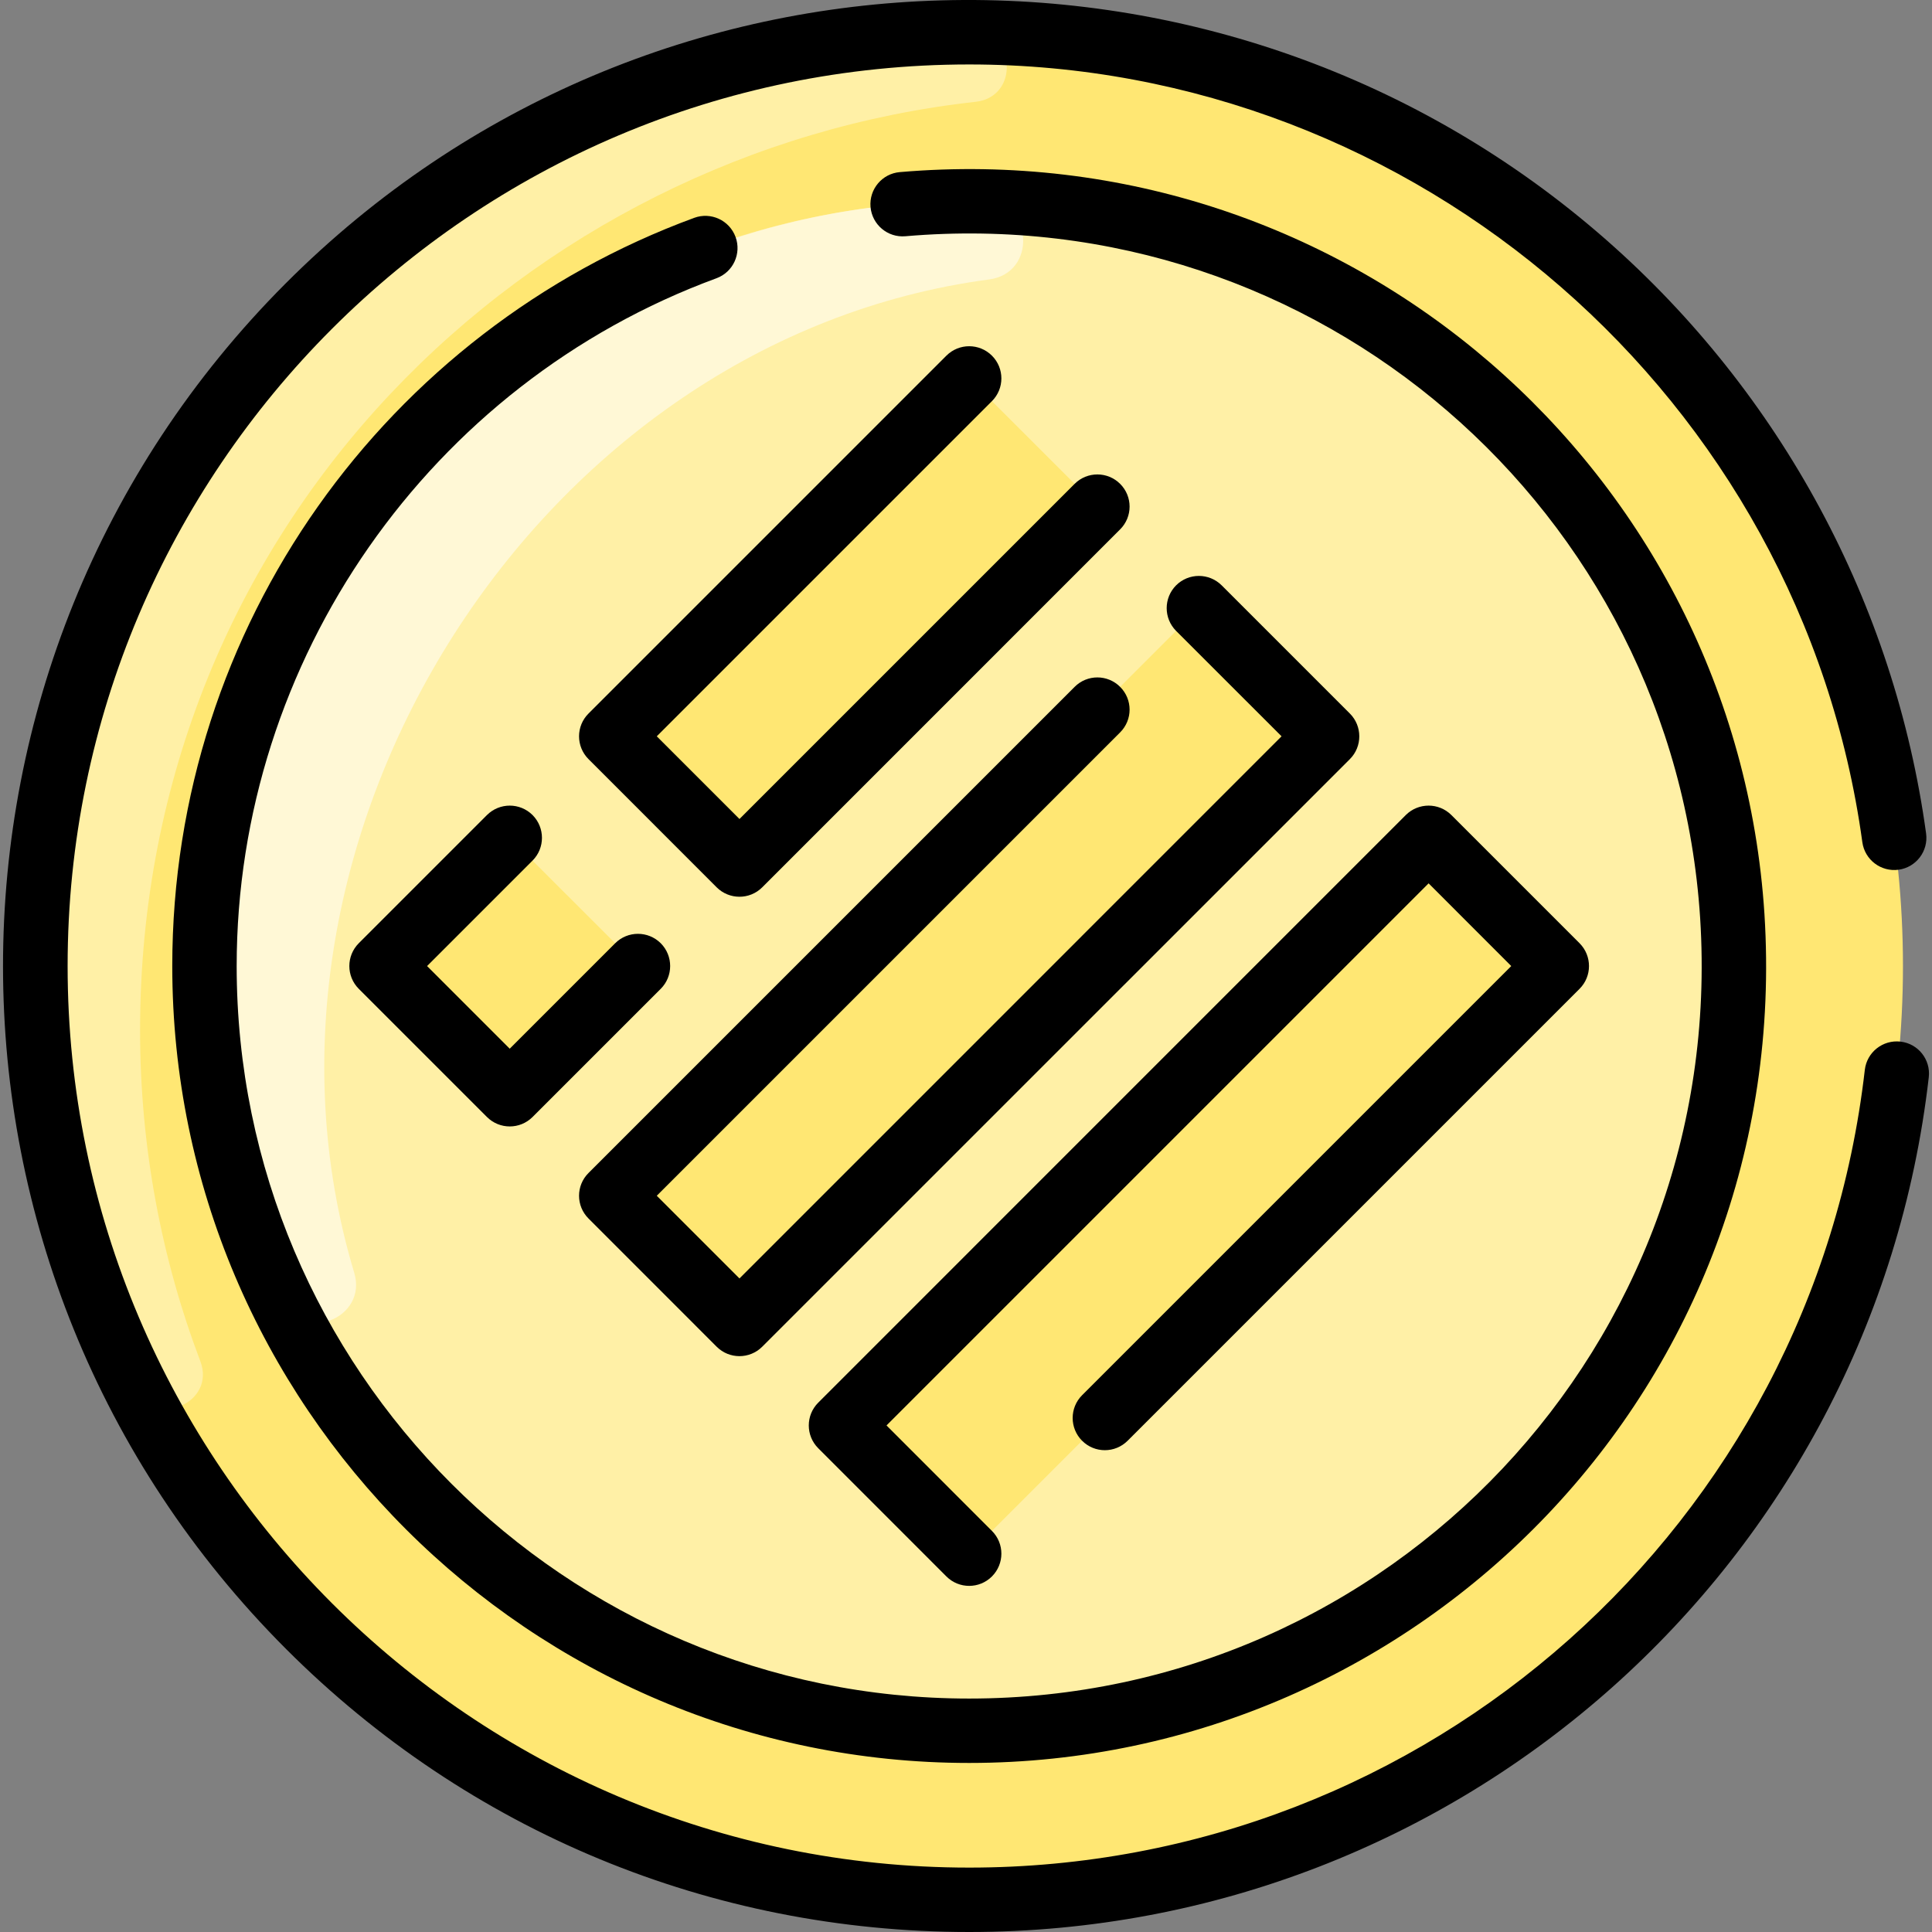 <svg width="36" height="36" viewBox="0 0 36 36" fill="none" xmlns="http://www.w3.org/2000/svg">
<rect x="0" y="0" width="36" height="36" fill="#808080" stroke="none"/>
<g clip-path="url(#clip0_3_8895)">
<path d="M18.059 35.4C27.669 35.4 35.459 27.61 35.459 18.001C35.459 8.391 27.669 0.601 18.059 0.601C8.45 0.601 0.66 8.391 0.66 18.001C0.66 27.61 8.45 35.4 18.059 35.4Z" fill="#FFE773"/>
<path d="M2.61 19.201C2.61 21.371 3.007 23.449 3.733 25.365C4.024 26.132 2.917 26.616 2.545 25.886C1.363 23.566 0.687 20.946 0.661 18.17C0.568 8.443 8.381 0.574 18.109 0.601C18.931 0.604 18.997 1.806 18.18 1.897C9.865 2.815 2.61 9.717 2.61 19.201Z" fill="#FFF0A6"/>
<path d="M18.059 32.25C25.929 32.25 32.309 25.87 32.309 18.001C32.309 10.131 25.929 3.751 18.059 3.751C10.189 3.751 3.81 10.131 3.81 18.001C3.81 25.87 10.189 32.25 18.059 32.25Z" fill="#FFF0A6"/>
<path d="M5.247 24.244C4.27 22.243 3.748 19.979 3.816 17.587C4.036 9.821 10.529 3.599 18.348 3.754C19.251 3.772 19.327 5.088 18.432 5.207C10.043 6.319 4.156 15.591 6.6 23.714C6.857 24.566 5.637 25.043 5.247 24.244Z" fill="#FFF8D6"/>
<path d="M28.584 18.425L18.483 28.526C18.249 28.76 17.869 28.76 17.635 28.526L16.095 26.986C15.86 26.752 15.86 26.372 16.095 26.137L26.196 16.036C26.43 15.802 26.81 15.802 27.044 16.036L28.584 17.576C28.819 17.811 28.819 18.191 28.584 18.425Z" fill="#FFE773"/>
<path d="M24.304 14.145L14.203 24.246C13.969 24.48 13.589 24.48 13.355 24.246L11.814 22.705C11.579 22.471 11.579 22.091 11.814 21.857L21.915 11.755C22.149 11.521 22.529 11.521 22.764 11.755L24.304 13.296C24.539 13.531 24.539 13.91 24.304 14.145Z" fill="#FFE773"/>
<path d="M20.024 9.864L14.203 15.685C13.969 15.919 13.589 15.919 13.355 15.685L11.814 14.145C11.58 13.911 11.58 13.531 11.814 13.296L17.635 7.475C17.869 7.241 18.249 7.241 18.483 7.475L20.024 9.015C20.258 9.25 20.258 9.63 20.024 9.864Z" fill="#FFE773"/>
<path d="M11.463 18.425L9.922 19.965C9.688 20.199 9.308 20.199 9.074 19.965L7.534 18.425C7.299 18.191 7.299 17.811 7.534 17.576L9.074 16.036C9.308 15.802 9.688 15.802 9.922 16.036L11.463 17.576C11.697 17.811 11.697 18.191 11.463 18.425Z" fill="#FFE773"/>
<path d="M12.238 22.281L20.872 13.647C21.107 13.413 21.107 13.033 20.872 12.799C20.638 12.564 20.258 12.564 20.024 12.799L10.966 21.857C10.731 22.091 10.731 22.471 10.966 22.705L13.354 25.094C13.589 25.329 13.969 25.328 14.203 25.094L25.153 14.145C25.387 13.911 25.387 13.53 25.153 13.296L22.764 10.907C22.529 10.673 22.149 10.673 21.915 10.907C21.681 11.142 21.681 11.521 21.915 11.756L23.88 13.72L13.779 23.822L12.238 22.281Z" fill="black"/>
<path d="M20.163 26.846C20.397 27.081 20.777 27.081 21.012 26.846L29.433 18.425C29.667 18.191 29.667 17.811 29.433 17.576L27.044 15.187C26.81 14.953 26.43 14.953 26.195 15.187L15.246 26.137C15.012 26.371 15.012 26.751 15.246 26.985L17.635 29.375C17.869 29.609 18.249 29.609 18.483 29.375C18.718 29.14 18.718 28.76 18.483 28.526L16.519 26.561L26.62 16.46L28.16 18.001L20.163 25.998C19.929 26.232 19.929 26.612 20.163 26.846Z" fill="black"/>
<path d="M18.483 6.627C18.249 6.393 17.869 6.393 17.635 6.627L10.966 13.296C10.731 13.53 10.731 13.91 10.966 14.145L13.354 16.534C13.589 16.768 13.969 16.768 14.203 16.534L20.872 9.864C21.107 9.63 21.107 9.25 20.872 9.016C20.638 8.782 20.258 8.782 20.024 9.016L13.779 15.261L12.238 13.72L18.483 7.475C18.718 7.241 18.718 6.861 18.483 6.627Z" fill="black"/>
<path d="M9.923 15.187C9.688 14.953 9.309 14.953 9.074 15.187L6.685 17.576C6.451 17.811 6.451 18.191 6.685 18.425L9.074 20.814C9.309 21.048 9.688 21.048 9.923 20.814L12.312 18.425C12.546 18.191 12.546 17.811 12.312 17.576C12.077 17.342 11.697 17.342 11.463 17.576L9.498 19.541L7.958 18.001L9.923 16.036C10.157 15.802 10.157 15.422 9.923 15.187Z" fill="black"/>
<path d="M35.413 19.409C35.083 19.371 34.786 19.607 34.748 19.936C33.775 28.41 26.6 34.8 18.059 34.8C8.796 34.8 1.26 27.264 1.26 18.001C1.26 8.737 8.796 1.201 18.059 1.201C26.412 1.201 33.567 7.431 34.702 15.693C34.747 16.021 35.05 16.251 35.378 16.206C35.706 16.161 35.935 15.858 35.89 15.53C35.304 11.261 33.19 7.335 29.937 4.476C22.907 -1.702 12.119 -1.534 5.318 5.286C-1.697 12.319 -1.703 23.693 5.332 30.728C8.731 34.128 13.251 36 18.059 36C27.21 36 34.897 29.153 35.94 20.073C35.978 19.744 35.742 19.446 35.413 19.409Z" fill="black"/>
<path d="M12.936 4.059C7.207 6.165 3.21 11.646 3.21 18.001C3.21 26.189 9.871 32.85 18.059 32.85C26.477 32.85 33.433 25.784 32.878 17.033C32.346 8.771 25.127 2.487 16.767 3.207C16.437 3.235 16.193 3.526 16.221 3.856C16.25 4.186 16.54 4.431 16.871 4.402C24.544 3.741 31.191 9.507 31.68 17.11C32.185 25.063 25.9 31.65 18.059 31.65C10.533 31.65 4.41 25.527 4.41 18.001C4.41 12.301 8.002 7.151 13.35 5.185C13.661 5.071 13.82 4.726 13.706 4.415C13.591 4.104 13.247 3.945 12.936 4.059Z" fill="black"/>
</g>
<defs>
<clipPath id="clip0_3_8895">
<rect width="36" height="36" fill="white"/>
</clipPath>
</defs>
</svg>

